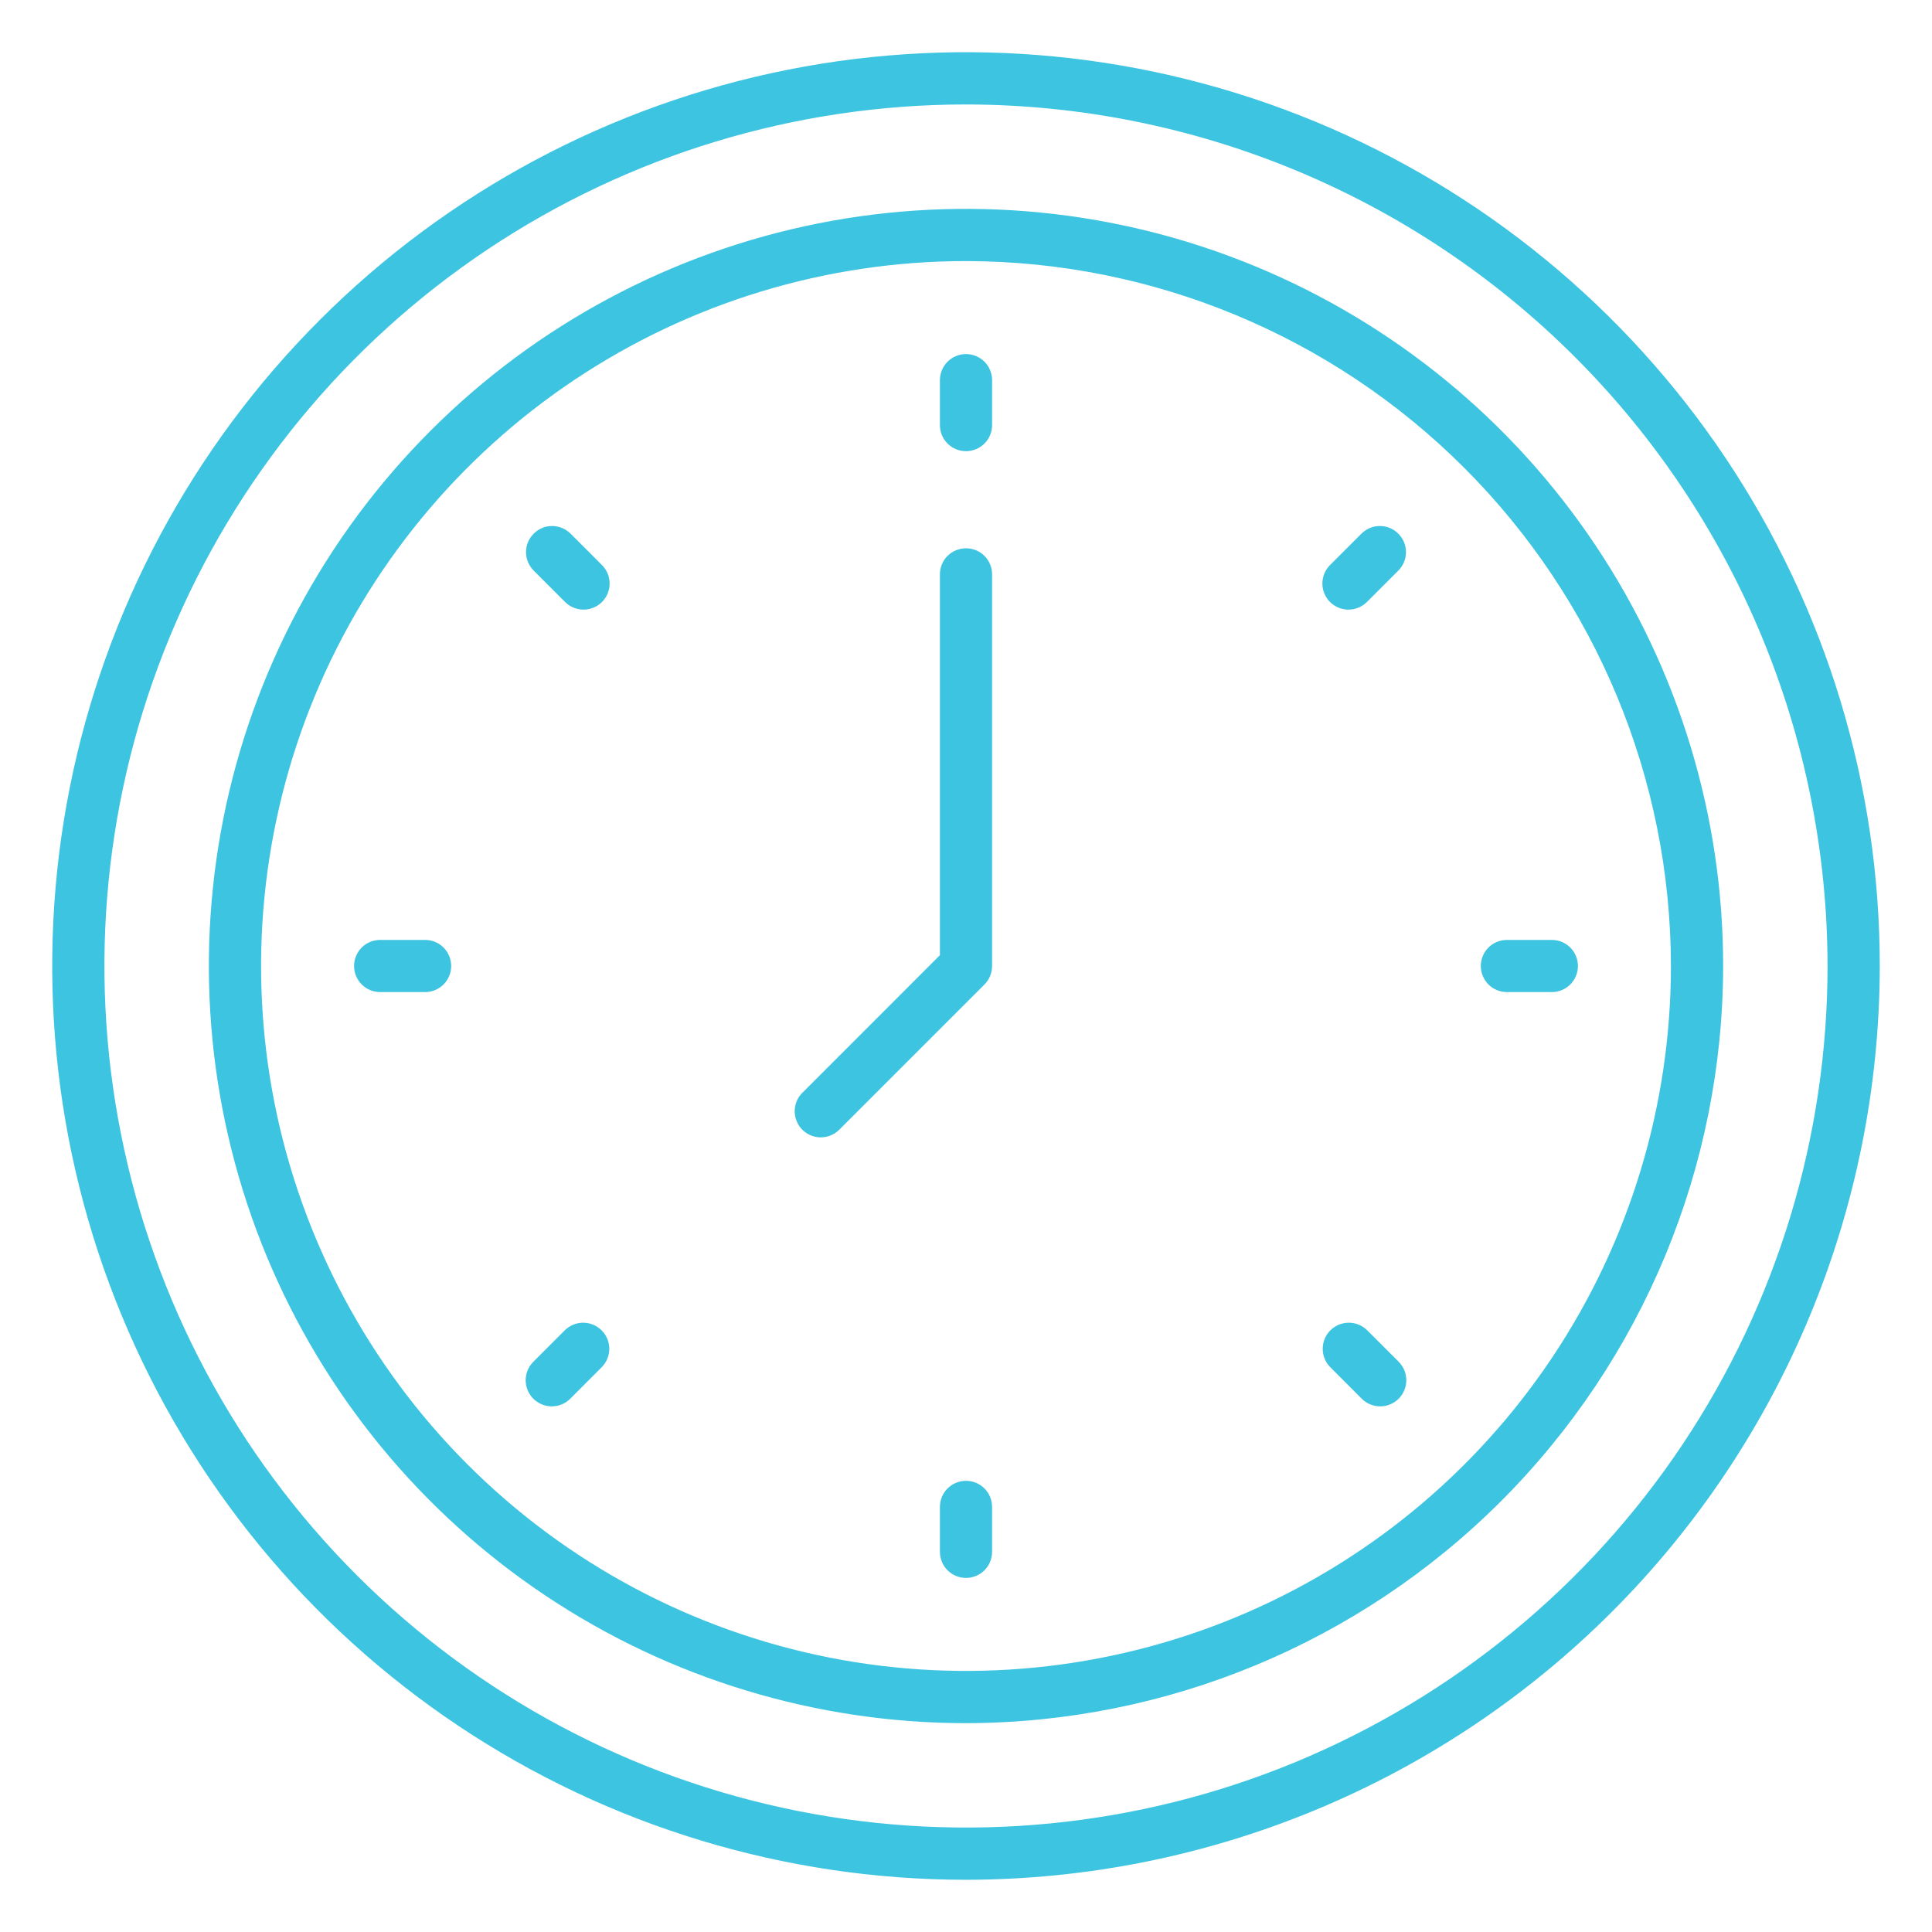 <svg width="30" height="30" viewBox="0 0 30 30" fill="none" xmlns="http://www.w3.org/2000/svg">
<path d="M15 29.189C12.194 29.189 9.45 28.357 7.117 26.798C4.784 25.239 2.965 23.023 1.891 20.43C0.817 17.837 0.536 14.984 1.083 12.232C1.631 9.479 2.982 6.951 4.967 4.967C6.951 2.982 9.479 1.631 12.232 1.083C14.984 0.536 17.837 0.817 20.43 1.891C23.023 2.965 25.239 4.784 26.798 7.117C28.357 9.45 29.189 12.194 29.189 15C29.185 18.762 27.689 22.369 25.029 25.029C22.369 27.689 18.762 29.185 15 29.189ZM15 1.622C12.354 1.622 9.767 2.406 7.567 3.876C5.367 5.346 3.653 7.436 2.64 9.88C1.627 12.325 1.362 15.015 1.879 17.61C2.395 20.205 3.669 22.589 5.54 24.46C7.411 26.331 9.795 27.605 12.39 28.121C14.985 28.637 17.675 28.373 20.12 27.36C22.564 26.347 24.654 24.633 26.124 22.433C27.594 20.233 28.378 17.646 28.378 15C28.374 11.453 26.964 8.053 24.456 5.544C21.948 3.036 18.547 1.626 15 1.622Z" fill="#3DC4E1"/>
<path d="M15 26.757C12.675 26.757 10.402 26.067 8.468 24.775C6.535 23.483 5.028 21.647 4.138 19.499C3.248 17.351 3.016 14.987 3.469 12.706C3.923 10.426 5.043 8.331 6.687 6.687C8.331 5.043 10.426 3.923 12.706 3.469C14.987 3.016 17.351 3.248 19.499 4.138C21.647 5.028 23.483 6.535 24.775 8.468C26.067 10.402 26.757 12.675 26.757 15C26.753 18.117 25.513 21.105 23.309 23.309C21.105 25.513 18.117 26.753 15 26.757ZM15 4.054C12.835 4.054 10.719 4.696 8.919 5.899C7.119 7.102 5.716 8.811 4.887 10.811C4.059 12.811 3.842 15.012 4.264 17.135C4.687 19.259 5.729 21.209 7.26 22.74C8.791 24.271 10.741 25.313 12.865 25.736C14.988 26.158 17.189 25.941 19.189 25.113C21.189 24.284 22.898 22.881 24.101 21.081C25.304 19.281 25.946 17.165 25.946 15C25.943 12.098 24.788 9.316 22.736 7.264C20.684 5.212 17.902 4.057 15 4.054Z" fill="#3DC4E1"/>
<path d="M15 7.006C14.893 7.006 14.789 6.963 14.713 6.887C14.637 6.811 14.595 6.708 14.595 6.6V5.904C14.595 5.796 14.637 5.693 14.713 5.617C14.789 5.541 14.893 5.498 15 5.498C15.107 5.498 15.211 5.541 15.287 5.617C15.363 5.693 15.405 5.796 15.405 5.904V6.601C15.405 6.708 15.363 6.811 15.287 6.887C15.21 6.963 15.107 7.006 15 7.006Z" fill="#3DC4E1"/>
<path d="M15 24.502C14.893 24.502 14.789 24.459 14.713 24.383C14.637 24.307 14.595 24.204 14.595 24.096V23.4C14.595 23.292 14.637 23.189 14.713 23.113C14.789 23.037 14.893 22.994 15 22.994C15.107 22.994 15.211 23.037 15.287 23.113C15.363 23.189 15.405 23.292 15.405 23.4V24.096C15.405 24.204 15.363 24.307 15.287 24.383C15.211 24.459 15.107 24.502 15 24.502Z" fill="#3DC4E1"/>
<path d="M20.939 9.466C20.859 9.466 20.781 9.442 20.714 9.398C20.647 9.353 20.595 9.29 20.565 9.216C20.534 9.142 20.526 9.06 20.542 8.982C20.557 8.903 20.596 8.831 20.653 8.774L21.145 8.282C21.222 8.208 21.324 8.167 21.43 8.168C21.537 8.169 21.638 8.211 21.713 8.287C21.789 8.362 21.831 8.463 21.832 8.57C21.833 8.676 21.792 8.778 21.718 8.855L21.226 9.347C21.15 9.423 21.047 9.466 20.939 9.466Z" fill="#3DC4E1"/>
<path d="M8.568 21.838C8.488 21.838 8.41 21.814 8.343 21.769C8.276 21.725 8.224 21.661 8.194 21.587C8.163 21.513 8.155 21.432 8.171 21.353C8.186 21.274 8.225 21.202 8.282 21.145L8.774 20.653C8.851 20.579 8.953 20.538 9.059 20.539C9.166 20.54 9.267 20.583 9.342 20.658C9.418 20.733 9.46 20.835 9.461 20.941C9.462 21.047 9.421 21.15 9.347 21.226L8.855 21.719C8.779 21.795 8.676 21.838 8.568 21.838Z" fill="#3DC4E1"/>
<path d="M24.096 15.405H23.4C23.292 15.405 23.189 15.363 23.113 15.287C23.037 15.211 22.994 15.107 22.994 15C22.994 14.893 23.037 14.789 23.113 14.713C23.189 14.637 23.292 14.595 23.4 14.595H24.096C24.204 14.595 24.307 14.637 24.383 14.713C24.459 14.789 24.502 14.893 24.502 15C24.502 15.107 24.459 15.211 24.383 15.287C24.307 15.363 24.204 15.405 24.096 15.405Z" fill="#3DC4E1"/>
<path d="M6.6 15.405H5.904C5.796 15.405 5.693 15.363 5.617 15.287C5.541 15.211 5.498 15.107 5.498 15C5.498 14.893 5.541 14.789 5.617 14.713C5.693 14.637 5.796 14.595 5.904 14.595H6.601C6.708 14.595 6.811 14.637 6.887 14.713C6.963 14.789 7.006 14.893 7.006 15C7.006 15.107 6.963 15.211 6.887 15.287C6.811 15.363 6.708 15.405 6.601 15.405H6.6Z" fill="#3DC4E1"/>
<path d="M21.432 21.838C21.324 21.838 21.221 21.795 21.145 21.719L20.653 21.226C20.579 21.15 20.538 21.047 20.539 20.941C20.54 20.835 20.582 20.733 20.657 20.658C20.733 20.583 20.834 20.54 20.941 20.539C21.047 20.538 21.149 20.579 21.226 20.653L21.718 21.145C21.775 21.202 21.814 21.274 21.829 21.353C21.845 21.432 21.837 21.513 21.806 21.587C21.776 21.661 21.724 21.725 21.657 21.769C21.59 21.814 21.512 21.838 21.432 21.838Z" fill="#3DC4E1"/>
<path d="M9.061 9.466C8.953 9.466 8.85 9.423 8.774 9.347L8.282 8.855C8.208 8.778 8.167 8.676 8.168 8.57C8.169 8.463 8.211 8.362 8.287 8.287C8.362 8.211 8.463 8.169 8.57 8.168C8.676 8.167 8.778 8.208 8.855 8.282L9.347 8.774C9.404 8.831 9.443 8.903 9.458 8.982C9.474 9.06 9.466 9.142 9.435 9.216C9.405 9.29 9.353 9.353 9.286 9.398C9.219 9.442 9.141 9.466 9.061 9.466Z" fill="#3DC4E1"/>
<path d="M12.745 17.661C12.665 17.661 12.587 17.637 12.52 17.592C12.453 17.548 12.401 17.485 12.371 17.41C12.34 17.336 12.332 17.255 12.348 17.176C12.363 17.098 12.402 17.025 12.459 16.969L14.595 14.832V8.919C14.595 8.811 14.637 8.708 14.713 8.632C14.789 8.556 14.893 8.514 15 8.514C15.107 8.514 15.211 8.556 15.287 8.632C15.363 8.708 15.405 8.811 15.405 8.919V15C15.405 15.107 15.363 15.211 15.287 15.287L13.032 17.542C12.956 17.618 12.853 17.661 12.745 17.661Z" fill="#3DC4E1"/>
</svg>
